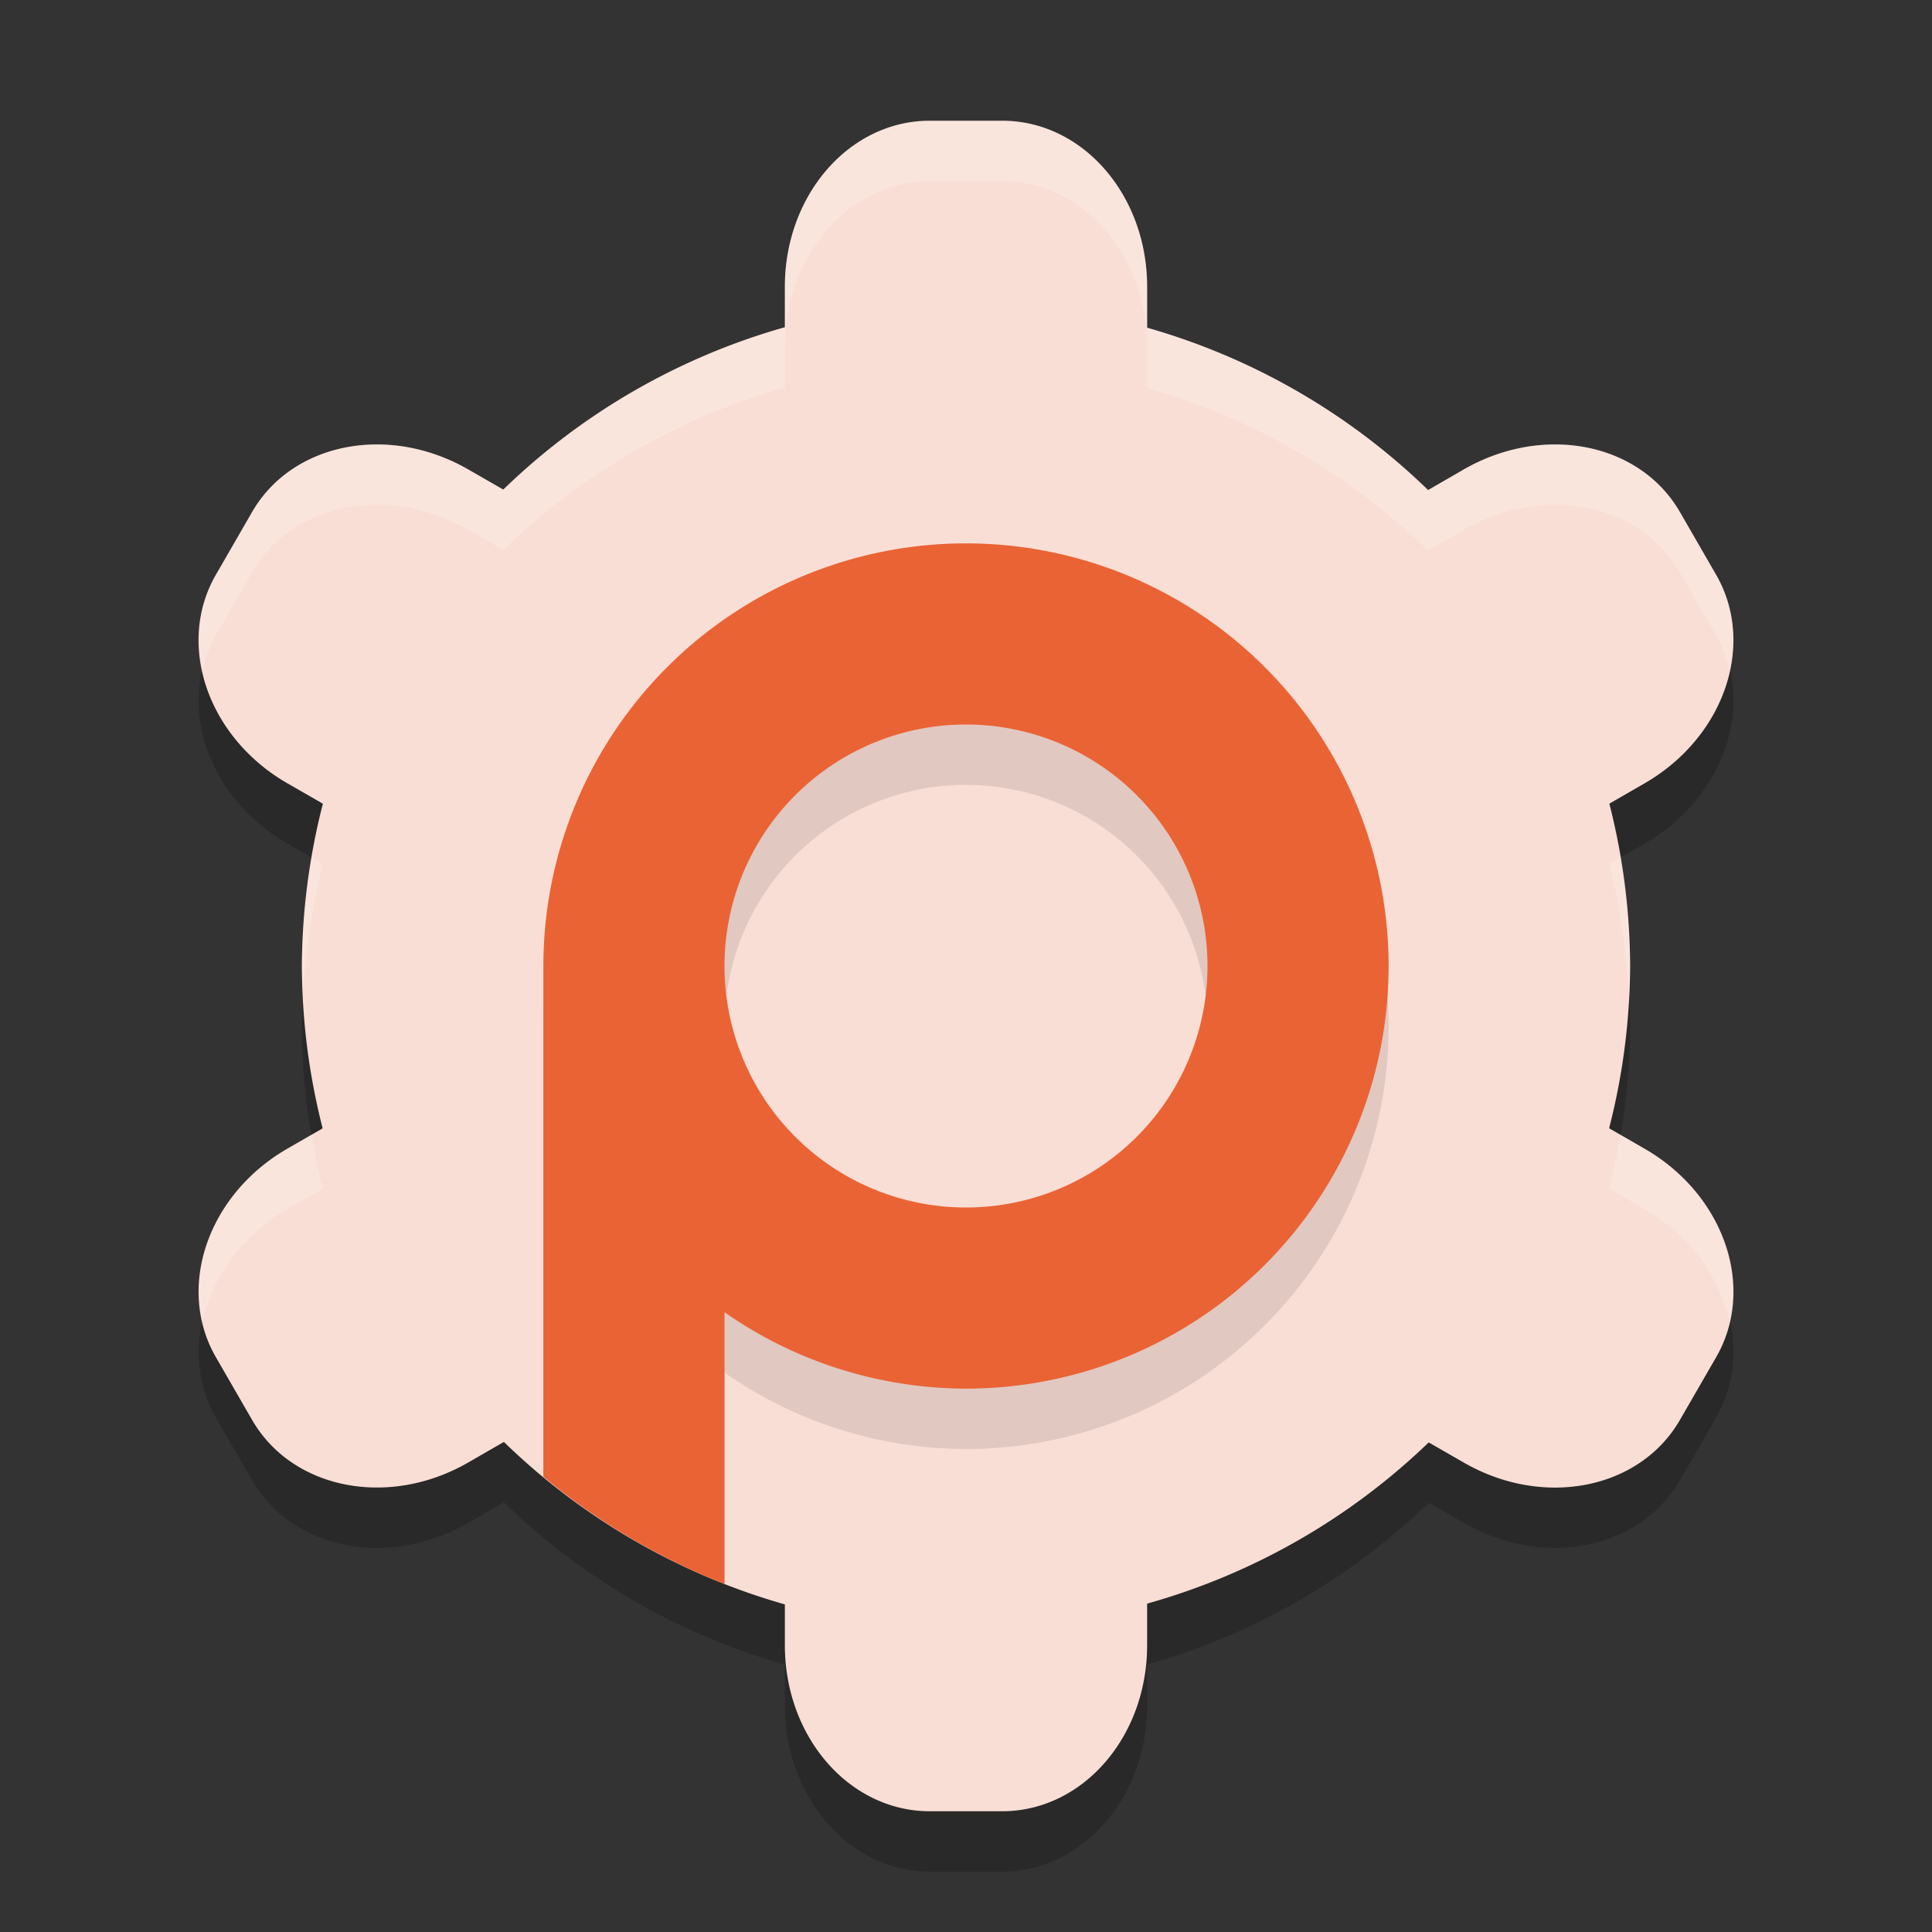 <svg xmlns="http://www.w3.org/2000/svg" width="32" height="32" version="1">
 <rect width="100%" height="100%" fill="#333333" stroke="none"/>
 <path style="opacity:0.2" d="M 15.4,3 C 14.071,3 13,4.226 13,5.75 V 6.42 C 11.247,6.916 9.644,7.84 8.336,9.109 L 7.758,8.777 C 6.438,8.016 4.841,8.329 4.176,9.48 L 3.576,10.52 c -0.665,1.151 -0.138,2.691 1.182,3.453 L 5.348,14.312 C 5.121,15.191 5.005,16.093 5,17 c 0.003,0.907 0.119,1.811 0.344,2.689 l -0.586,0.338 c -1.319,0.762 -1.846,2.302 -1.182,3.453 l 0.6,1.039 c 0.665,1.151 2.263,1.465 3.582,0.703 L 8.346,24.883 C 9.653,26.155 11.255,27.074 13,27.572 V 28.25 c 0,1.524 1.071,2.75 2.4,2.75 h 1.199 C 17.929,31 19,29.773 19,28.25 v -0.68 c 1.748,-0.493 3.352,-1.411 4.664,-2.68 l 0.578,0.332 c 1.319,0.762 2.917,0.448 3.582,-0.703 l 0.6,-1.039 c 0.665,-1.151 0.138,-2.691 -1.182,-3.453 L 26.652,19.688 C 26.879,18.809 26.995,17.907 27,17 26.997,16.093 26.881,15.189 26.656,14.311 l 0.586,-0.338 c 1.319,-0.762 1.846,-2.302 1.182,-3.453 L 27.824,9.48 C 27.159,8.329 25.562,8.016 24.242,8.777 L 23.654,9.117 C 22.349,7.85 20.75,6.926 19,6.428 V 5.75 C 19,4.226 17.929,3 16.6,3 Z"/>
 <path style="fill:#f9ded5" d="M 15.4,2 C 14.071,2 13,3.227 13,4.75 V 5.42 A 11,11 0 0 0 8.336,8.109 L 7.758,7.777 C 6.438,7.016 4.841,7.329 4.176,8.48 L 3.576,9.52 c -0.665,1.151 -0.138,2.691 1.182,3.453 L 5.348,13.312 A 11,11 0 0 0 5,16 11,11 0 0 0 5.344,18.689 l -0.586,0.338 c -1.319,0.762 -1.846,2.302 -1.182,3.453 l 0.6,1.039 c 0.665,1.151 2.263,1.465 3.582,0.703 L 8.346,23.883 A 11,11 0 0 0 13,26.574 V 27.25 c 0,1.524 1.071,2.75 2.4,2.75 h 1.199 C 17.929,30 19,28.773 19,27.25 v -0.689 a 11,11 0 0 0 4.664,-2.67 l 0.578,0.332 c 1.319,0.762 2.917,0.448 3.582,-0.703 l 0.6,-1.039 c 0.665,-1.151 0.138,-2.691 -1.182,-3.453 L 26.652,18.688 A 11,11 0 0 0 27,16 11,11 0 0 0 26.656,13.311 l 0.586,-0.338 c 1.319,-0.762 1.846,-2.302 1.182,-3.453 L 27.824,8.48 C 27.159,7.329 25.562,7.016 24.242,7.777 L 23.654,8.117 A 11,11 0 0 0 19,5.428 V 4.75 C 19,3.227 17.929,2 16.6,2 Z"/>
 <path style="opacity:0.2;fill:#ffffff" d="M 15.4,2 C 14.071,2 13,3.227 13,4.75 V 5.42 A 11,11 0 0 0 8.336,8.109 L 7.758,7.777 C 6.438,7.016 4.841,7.329 4.176,8.48 L 3.576,9.52 C 3.293,10.009 3.238,10.569 3.355,11.109 3.402,10.906 3.468,10.707 3.576,10.52 L 4.176,9.48 C 4.841,8.329 6.438,8.016 7.758,8.777 L 8.336,9.109 A 11,11 0 0 1 13,6.42 V 5.75 C 13,4.226 14.071,3 15.4,3 h 1.199 C 17.929,3 19,4.226 19,5.75 v 0.678 a 11,11 0 0 1 4.654,2.689 l 0.588,-0.34 c 1.319,-0.762 2.917,-0.448 3.582,0.703 l 0.6,1.039 c 0.108,0.188 0.174,0.387 0.221,0.59 0.118,-0.541 0.062,-1.1 -0.221,-1.59 L 27.824,8.48 C 27.159,7.329 25.562,7.016 24.242,7.777 L 23.654,8.117 A 11,11 0 0 0 19,5.428 V 4.75 C 19,3.227 17.929,2 16.6,2 Z M 5.164,14.207 A 11,11 0 0 0 5,16 11,11 0 0 0 5.021,16.418 11,11 0 0 1 5.348,14.312 Z m 21.67,0.002 -0.178,0.102 A 11,11 0 0 1 26.979,16.582 11,11 0 0 0 27,16 11,11 0 0 0 26.834,14.209 Z M 5.166,18.791 4.758,19.027 C 3.653,19.665 3.115,20.847 3.355,21.891 3.515,21.16 4,20.465 4.758,20.027 L 5.344,19.689 A 11,11 0 0 1 5.166,18.791 Z m 21.67,0.002 A 11,11 0 0 1 26.652,19.688 l 0.59,0.34 c 0.758,0.438 1.243,1.133 1.402,1.863 0.24,-1.044 -0.298,-2.226 -1.402,-2.863 z"/>
 <path style="opacity:0.1" d="M 16 10 A 7 7 0 0 0 9 17 L 9 24.459 A 11 11 0 0 0 12 26.236 L 12 22.734 A 7 7 0 0 0 16 24 A 7 7 0 0 0 23 17 A 7 7 0 0 0 16 10 z M 16 13 A 4 4 0 0 1 20 17 A 4 4 0 0 1 16 21 A 4 4 0 0 1 12 17 A 4 4 0 0 1 16 13 z"/>
 <path style="fill:#ea6335" d="M 16 9 A 7 7 0 0 0 9 16 L 9 24.459 A 11 11 0 0 0 12 26.236 L 12 21.734 A 7 7 0 0 0 16 23 A 7 7 0 0 0 23 16 A 7 7 0 0 0 16 9 z M 16 12 A 4 4 0 0 1 20 16 A 4 4 0 0 1 16 20 A 4 4 0 0 1 12 16 A 4 4 0 0 1 16 12 z"/>
</svg>
